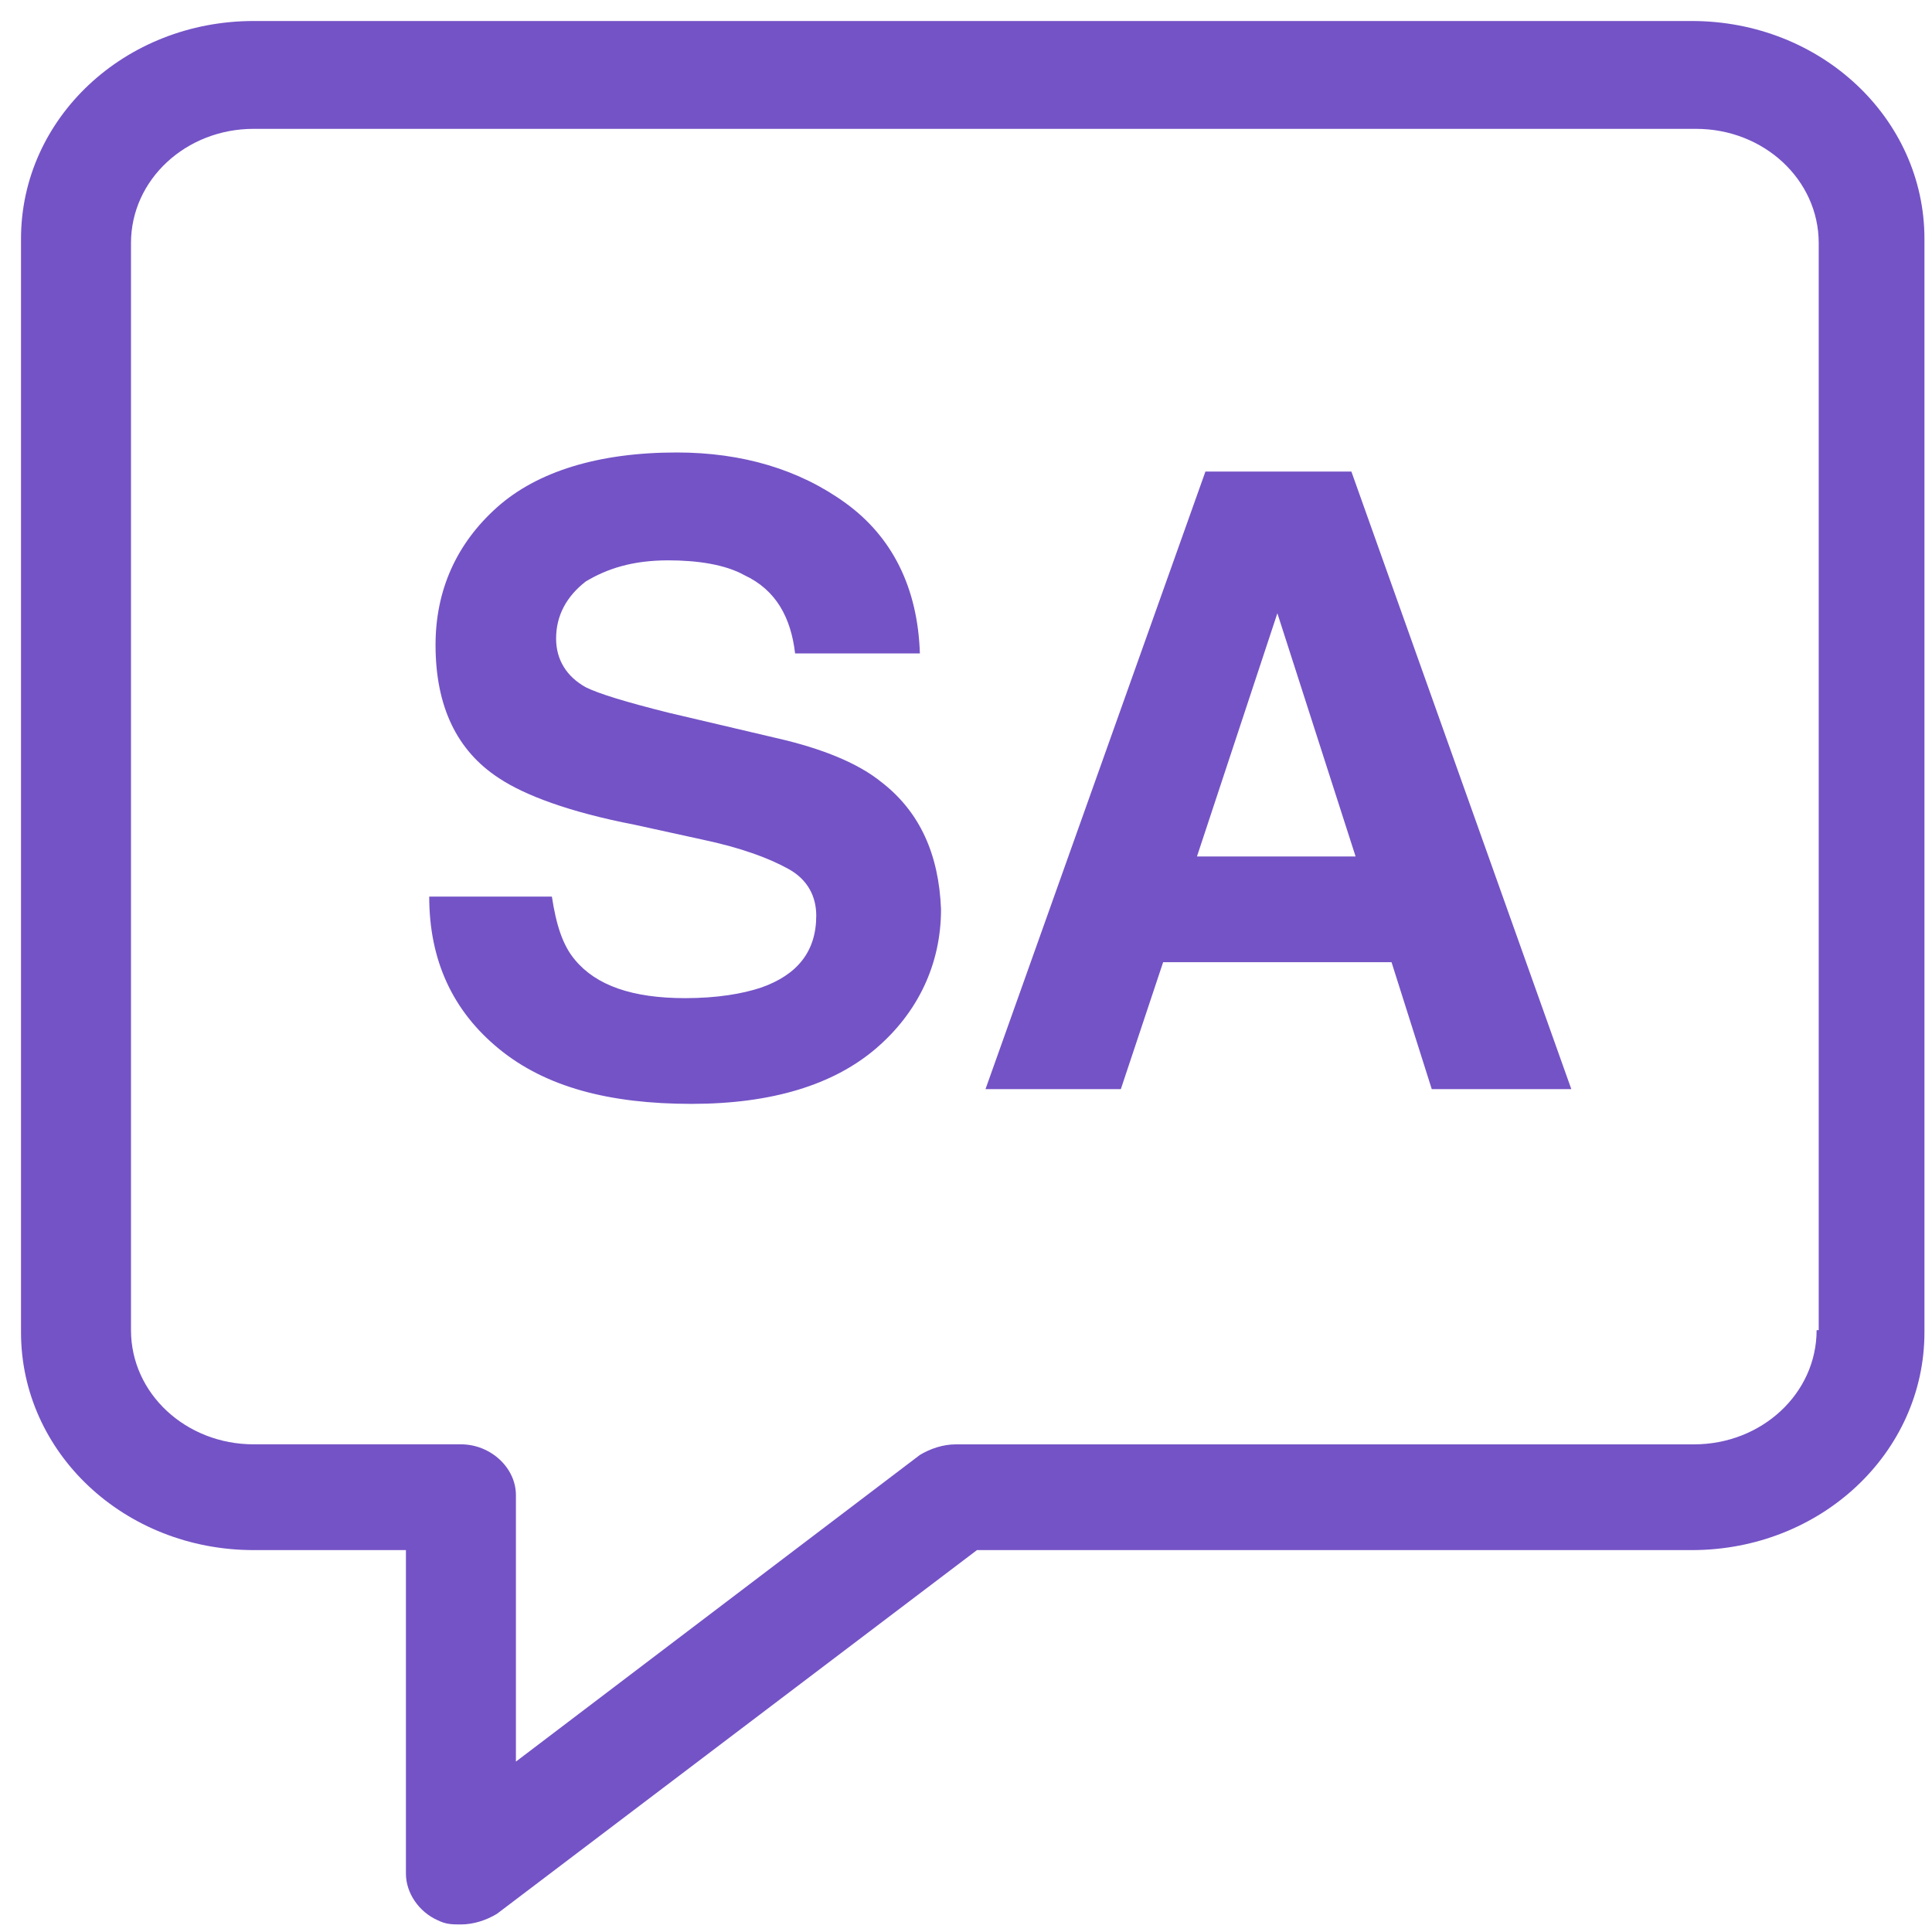 <svg width="55" height="55" viewBox="0 0 55 55" fill="none" xmlns="http://www.w3.org/2000/svg">
<path d="M48.162 0.598H7.221C3.548 0.598 0.598 3.367 0.598 6.799V37.927C0.598 41.359 3.548 44.128 7.221 44.128H11.556V53.34C11.556 53.882 11.917 54.424 12.459 54.665C12.699 54.785 12.88 54.785 13.121 54.785C13.482 54.785 13.843 54.665 14.145 54.484L27.812 44.128H48.162C51.835 44.128 54.785 41.358 54.785 37.927V6.799C54.785 3.367 51.835 0.598 48.162 0.598L48.162 0.598ZM51.715 37.867C51.715 39.673 50.15 41.118 48.223 41.118H27.21C26.849 41.118 26.488 41.238 26.187 41.419L14.687 50.149V42.563C14.687 41.78 13.965 41.117 13.122 41.117H7.221C5.294 41.117 3.729 39.672 3.729 37.867V6.92C3.729 5.113 5.295 3.668 7.221 3.668H48.283C50.21 3.668 51.775 5.114 51.775 6.92L51.775 37.867L51.715 37.867Z" fill="#7453C6"/>
<path d="M25.103 22.274C24.441 21.732 23.417 21.31 22.093 21.009L19.022 20.287C17.818 19.986 17.035 19.745 16.674 19.564C16.132 19.263 15.831 18.782 15.831 18.18C15.831 17.517 16.132 16.976 16.674 16.554C17.276 16.193 17.998 15.952 19.022 15.952C19.865 15.952 20.648 16.072 21.189 16.373C22.093 16.795 22.514 17.577 22.635 18.601H26.187C26.127 16.735 25.404 15.289 24.079 14.326C22.755 13.363 21.129 12.881 19.263 12.881C17.035 12.881 15.289 13.423 14.145 14.446C13.001 15.47 12.399 16.794 12.399 18.36C12.399 20.105 13.001 21.37 14.205 22.153C14.928 22.634 16.192 23.116 18.058 23.477L19.985 23.899C21.129 24.14 21.912 24.441 22.454 24.742C22.996 25.043 23.237 25.525 23.237 26.066C23.237 27.09 22.695 27.752 21.672 28.113C21.13 28.294 20.407 28.415 19.504 28.415C17.999 28.415 16.975 28.053 16.373 27.331C16.012 26.909 15.831 26.308 15.711 25.525H12.219C12.219 27.331 12.881 28.776 14.206 29.86C15.53 30.943 17.337 31.425 19.685 31.425C21.973 31.425 23.719 30.883 24.923 29.86C26.127 28.836 26.789 27.451 26.789 25.886C26.728 24.32 26.186 23.116 25.103 22.273L25.103 22.274Z" fill="#7453C6"/>
<path d="M34.316 13.424L28.055 31.005H31.908L33.112 27.392H39.614L40.759 31.005H44.732L38.471 13.424H34.316ZM34.075 24.382L36.364 17.458L38.591 24.382H34.075Z" fill="#7453C6"/>
</svg>
